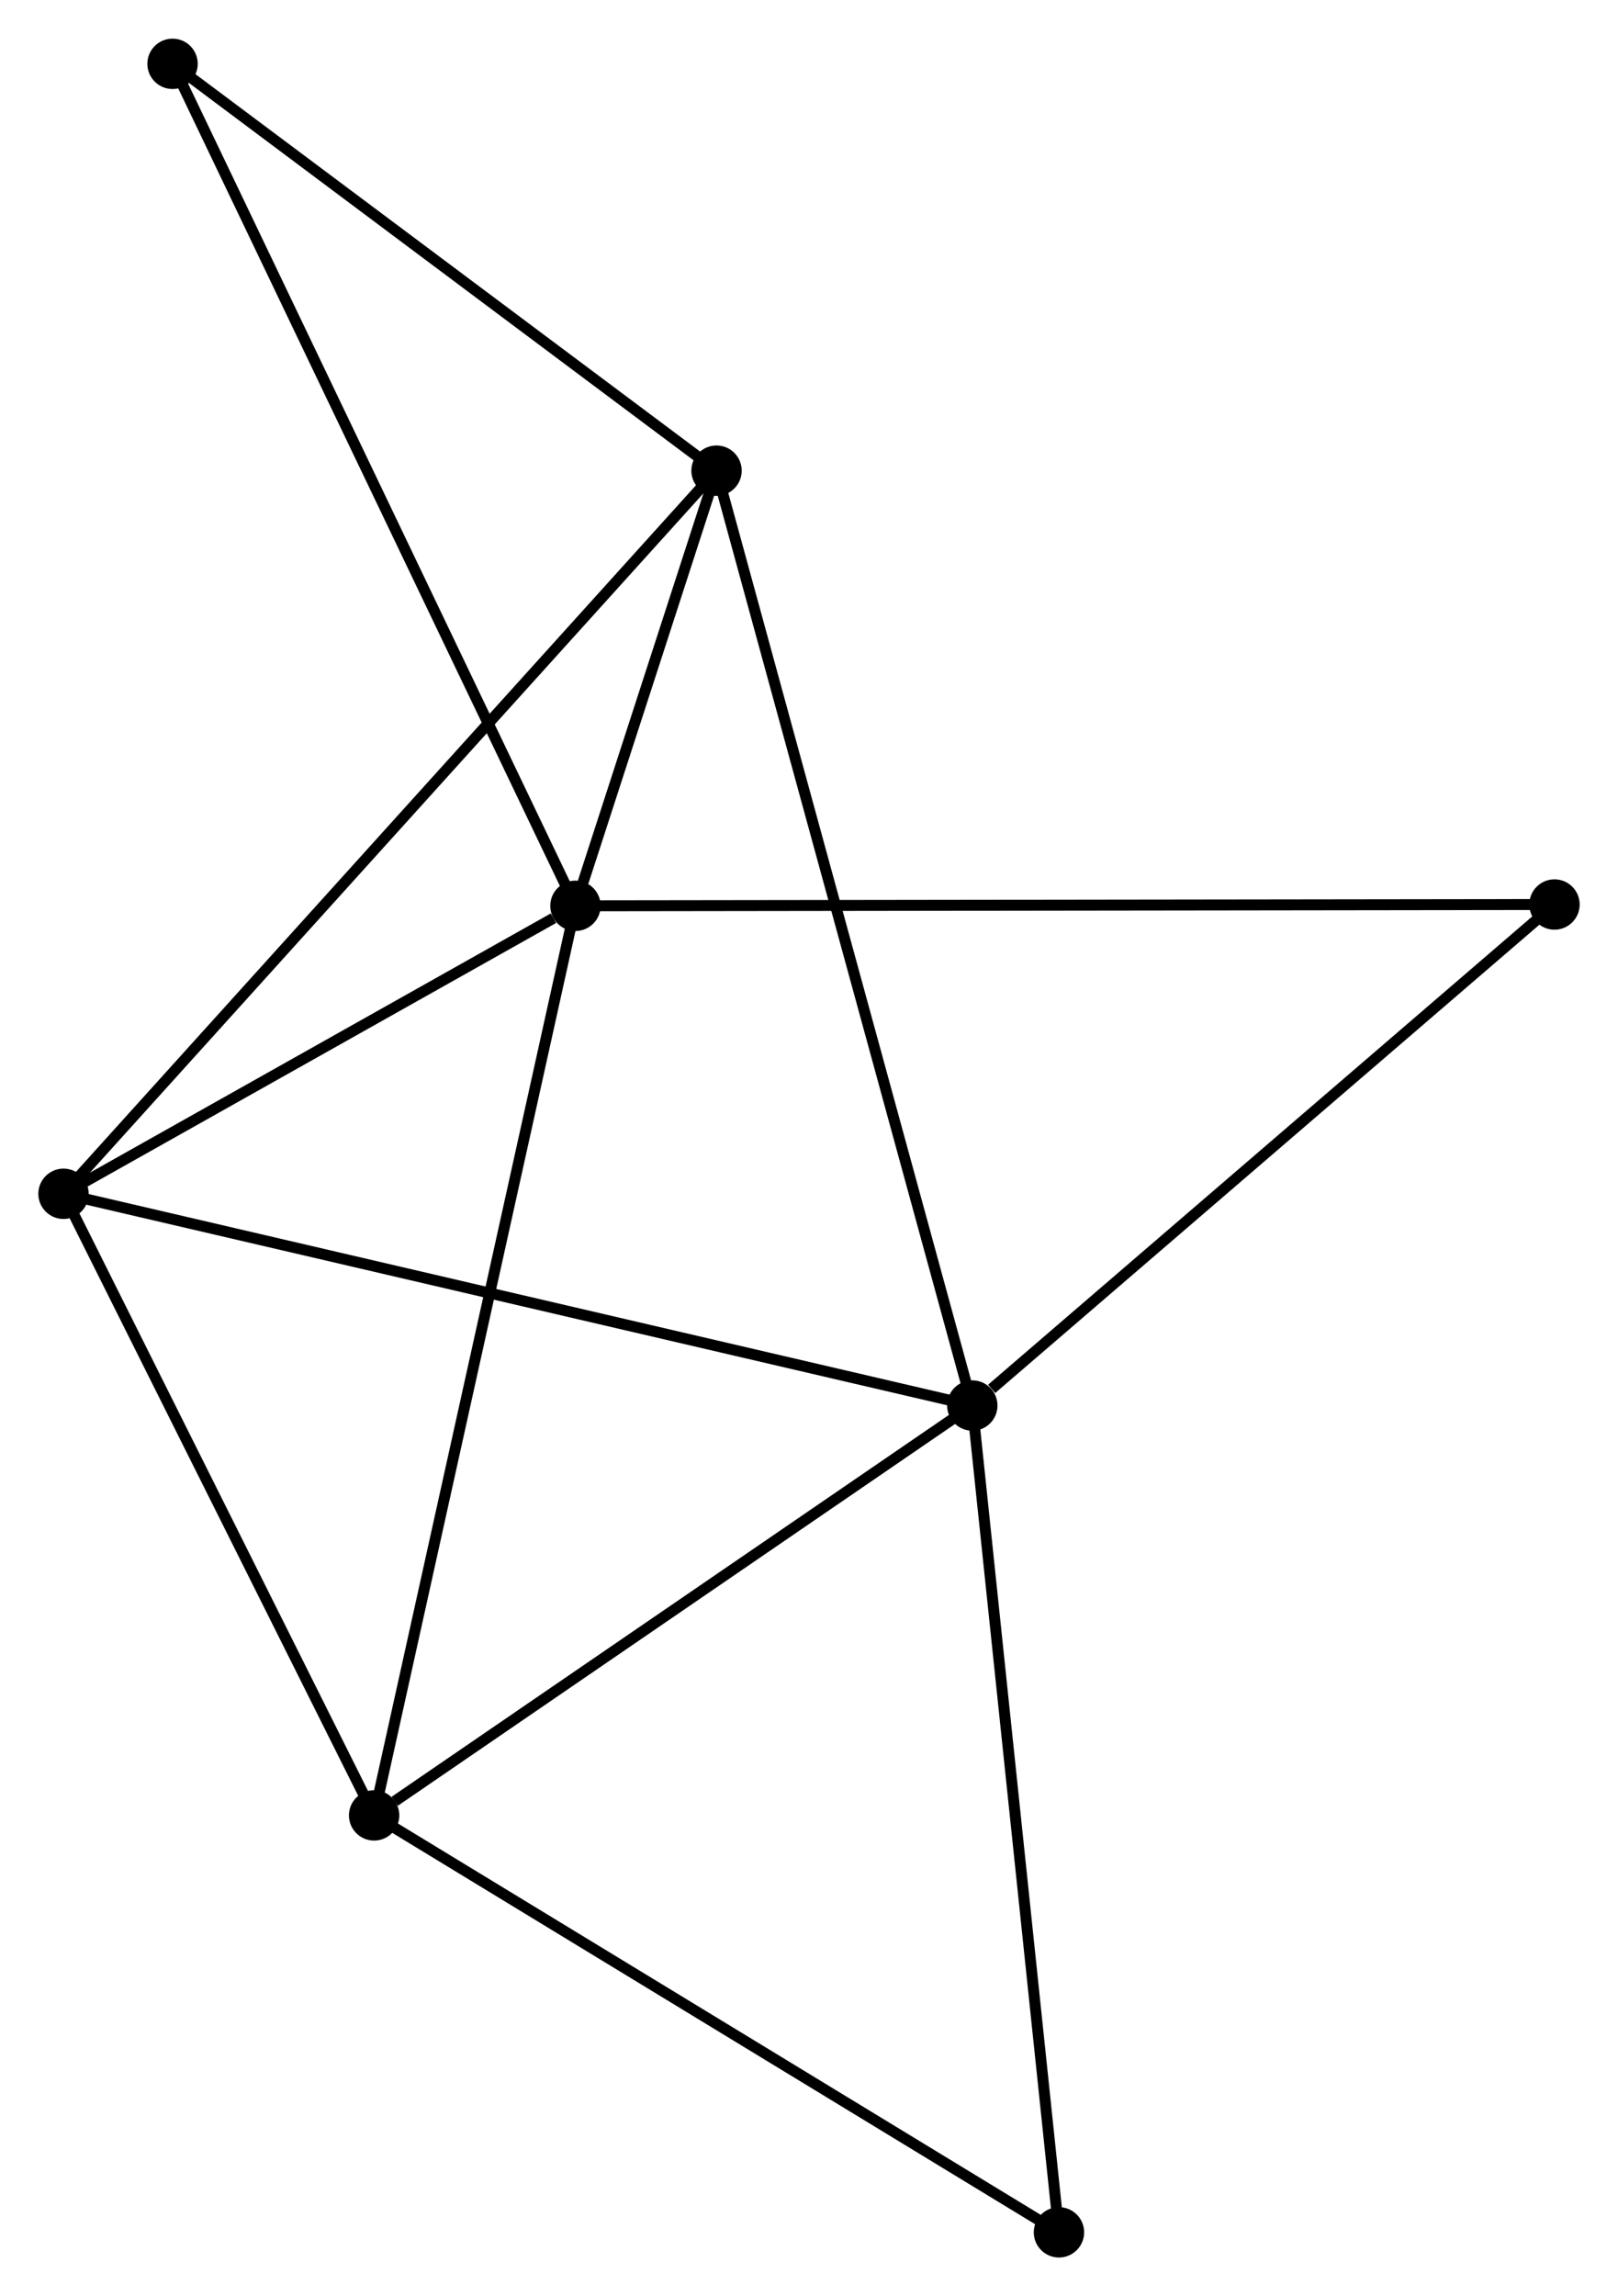 <?xml version="1.0" encoding="UTF-8" standalone="no"?>
<!DOCTYPE svg PUBLIC "-//W3C//DTD SVG 1.1//EN"
 "http://www.w3.org/Graphics/SVG/1.1/DTD/svg11.dtd">
<!-- Generated by graphviz version 2.36.0 (20140111.2315)
 -->
<!-- Title: %3 Pages: 1 -->
<svg width="148pt" height="210pt"
 viewBox="0.00 0.00 147.78 209.63" xmlns="http://www.w3.org/2000/svg" xmlns:xlink="http://www.w3.org/1999/xlink">
<g id="graph0" class="graph" transform="scale(1 1) rotate(0) translate(4 205.628)">
<title>%3</title>
<!-- 0 -->
<g id="node1" class="node"><title>0</title>
<ellipse fill="black" stroke="black" cx="48.559" cy="-122.938" rx="1.8" ry="1.8"/>
</g>
<!-- 2 -->
<g id="node2" class="node"><title>2</title>
<ellipse fill="black" stroke="black" cx="61.444" cy="-162.676" rx="1.8" ry="1.8"/>
</g>
<!-- 0&#45;&#45;2 -->
<g id="edge1" class="edge"><title>0&#45;&#45;2</title>
<path fill="none" stroke="black" d="M49.252,-125.075C51.51,-132.039 58.637,-154.02 60.809,-160.719"/>
</g>
<!-- 3 -->
<g id="node3" class="node"><title>3</title>
<ellipse fill="black" stroke="black" cx="30.17" cy="-39.875" rx="1.8" ry="1.8"/>
</g>
<!-- 0&#45;&#45;3 -->
<g id="edge2" class="edge"><title>0&#45;&#45;3</title>
<path fill="none" stroke="black" d="M48.105,-120.885C45.561,-109.393 33.111,-53.16 30.608,-41.857"/>
</g>
<!-- 4 -->
<g id="node4" class="node"><title>4</title>
<ellipse fill="black" stroke="black" cx="1.8" cy="-96.64" rx="1.8" ry="1.8"/>
</g>
<!-- 0&#45;&#45;4 -->
<g id="edge3" class="edge"><title>0&#45;&#45;4</title>
<path fill="none" stroke="black" d="M46.55,-121.808C38.859,-117.482 11.338,-102.004 3.75,-97.736"/>
</g>
<!-- 5 -->
<g id="node5" class="node"><title>5</title>
<ellipse fill="black" stroke="black" cx="137.979" cy="-123.057" rx="1.8" ry="1.8"/>
</g>
<!-- 0&#45;&#45;5 -->
<g id="edge4" class="edge"><title>0&#45;&#45;5</title>
<path fill="none" stroke="black" d="M50.427,-122.941C62.064,-122.956 124.515,-123.039 136.122,-123.055"/>
</g>
<!-- 6 -->
<g id="node6" class="node"><title>6</title>
<ellipse fill="black" stroke="black" cx="11.759" cy="-199.828" rx="1.8" ry="1.8"/>
</g>
<!-- 0&#45;&#45;6 -->
<g id="edge5" class="edge"><title>0&#45;&#45;6</title>
<path fill="none" stroke="black" d="M47.65,-124.839C42.558,-135.477 17.645,-187.53 12.637,-197.994"/>
</g>
<!-- 2&#45;&#45;4 -->
<g id="edge11" class="edge"><title>2&#45;&#45;4</title>
<path fill="none" stroke="black" d="M59.969,-161.043C51.646,-151.828 10.635,-106.421 3.018,-97.989"/>
</g>
<!-- 2&#45;&#45;6 -->
<g id="edge12" class="edge"><title>2&#45;&#45;6</title>
<path fill="none" stroke="black" d="M59.791,-163.912C52.247,-169.552 21.13,-192.82 13.469,-198.549"/>
</g>
<!-- 3&#45;&#45;4 -->
<g id="edge13" class="edge"><title>3&#45;&#45;4</title>
<path fill="none" stroke="black" d="M29.226,-41.764C24.919,-50.382 7.151,-85.933 2.777,-94.686"/>
</g>
<!-- 7 -->
<g id="node8" class="node"><title>7</title>
<ellipse fill="black" stroke="black" cx="92.72" cy="-1.8" rx="1.8" ry="1.8"/>
</g>
<!-- 3&#45;&#45;7 -->
<g id="edge14" class="edge"><title>3&#45;&#45;7</title>
<path fill="none" stroke="black" d="M31.716,-38.934C40.294,-33.712 81.982,-8.337 90.998,-2.848"/>
</g>
<!-- 1 -->
<g id="node7" class="node"><title>1</title>
<ellipse fill="black" stroke="black" cx="84.805" cy="-77.304" rx="1.8" ry="1.8"/>
</g>
<!-- 1&#45;&#45;2 -->
<g id="edge6" class="edge"><title>1&#45;&#45;2</title>
<path fill="none" stroke="black" d="M84.317,-79.087C81.277,-90.198 64.961,-149.821 61.929,-160.902"/>
</g>
<!-- 1&#45;&#45;3 -->
<g id="edge7" class="edge"><title>1&#45;&#45;3</title>
<path fill="none" stroke="black" d="M82.987,-76.059C74.692,-70.376 40.475,-46.935 32.05,-41.163"/>
</g>
<!-- 1&#45;&#45;4 -->
<g id="edge8" class="edge"><title>1&#45;&#45;4</title>
<path fill="none" stroke="black" d="M82.753,-77.782C71.269,-80.457 15.076,-93.547 3.78,-96.178"/>
</g>
<!-- 1&#45;&#45;5 -->
<g id="edge9" class="edge"><title>1&#45;&#45;5</title>
<path fill="none" stroke="black" d="M86.574,-78.827C94.792,-85.897 129.147,-115.458 136.564,-121.839"/>
</g>
<!-- 1&#45;&#45;7 -->
<g id="edge10" class="edge"><title>1&#45;&#45;7</title>
<path fill="none" stroke="black" d="M85.001,-75.438C86.096,-64.992 91.454,-13.876 92.531,-3.601"/>
</g>
</g>
</svg>
